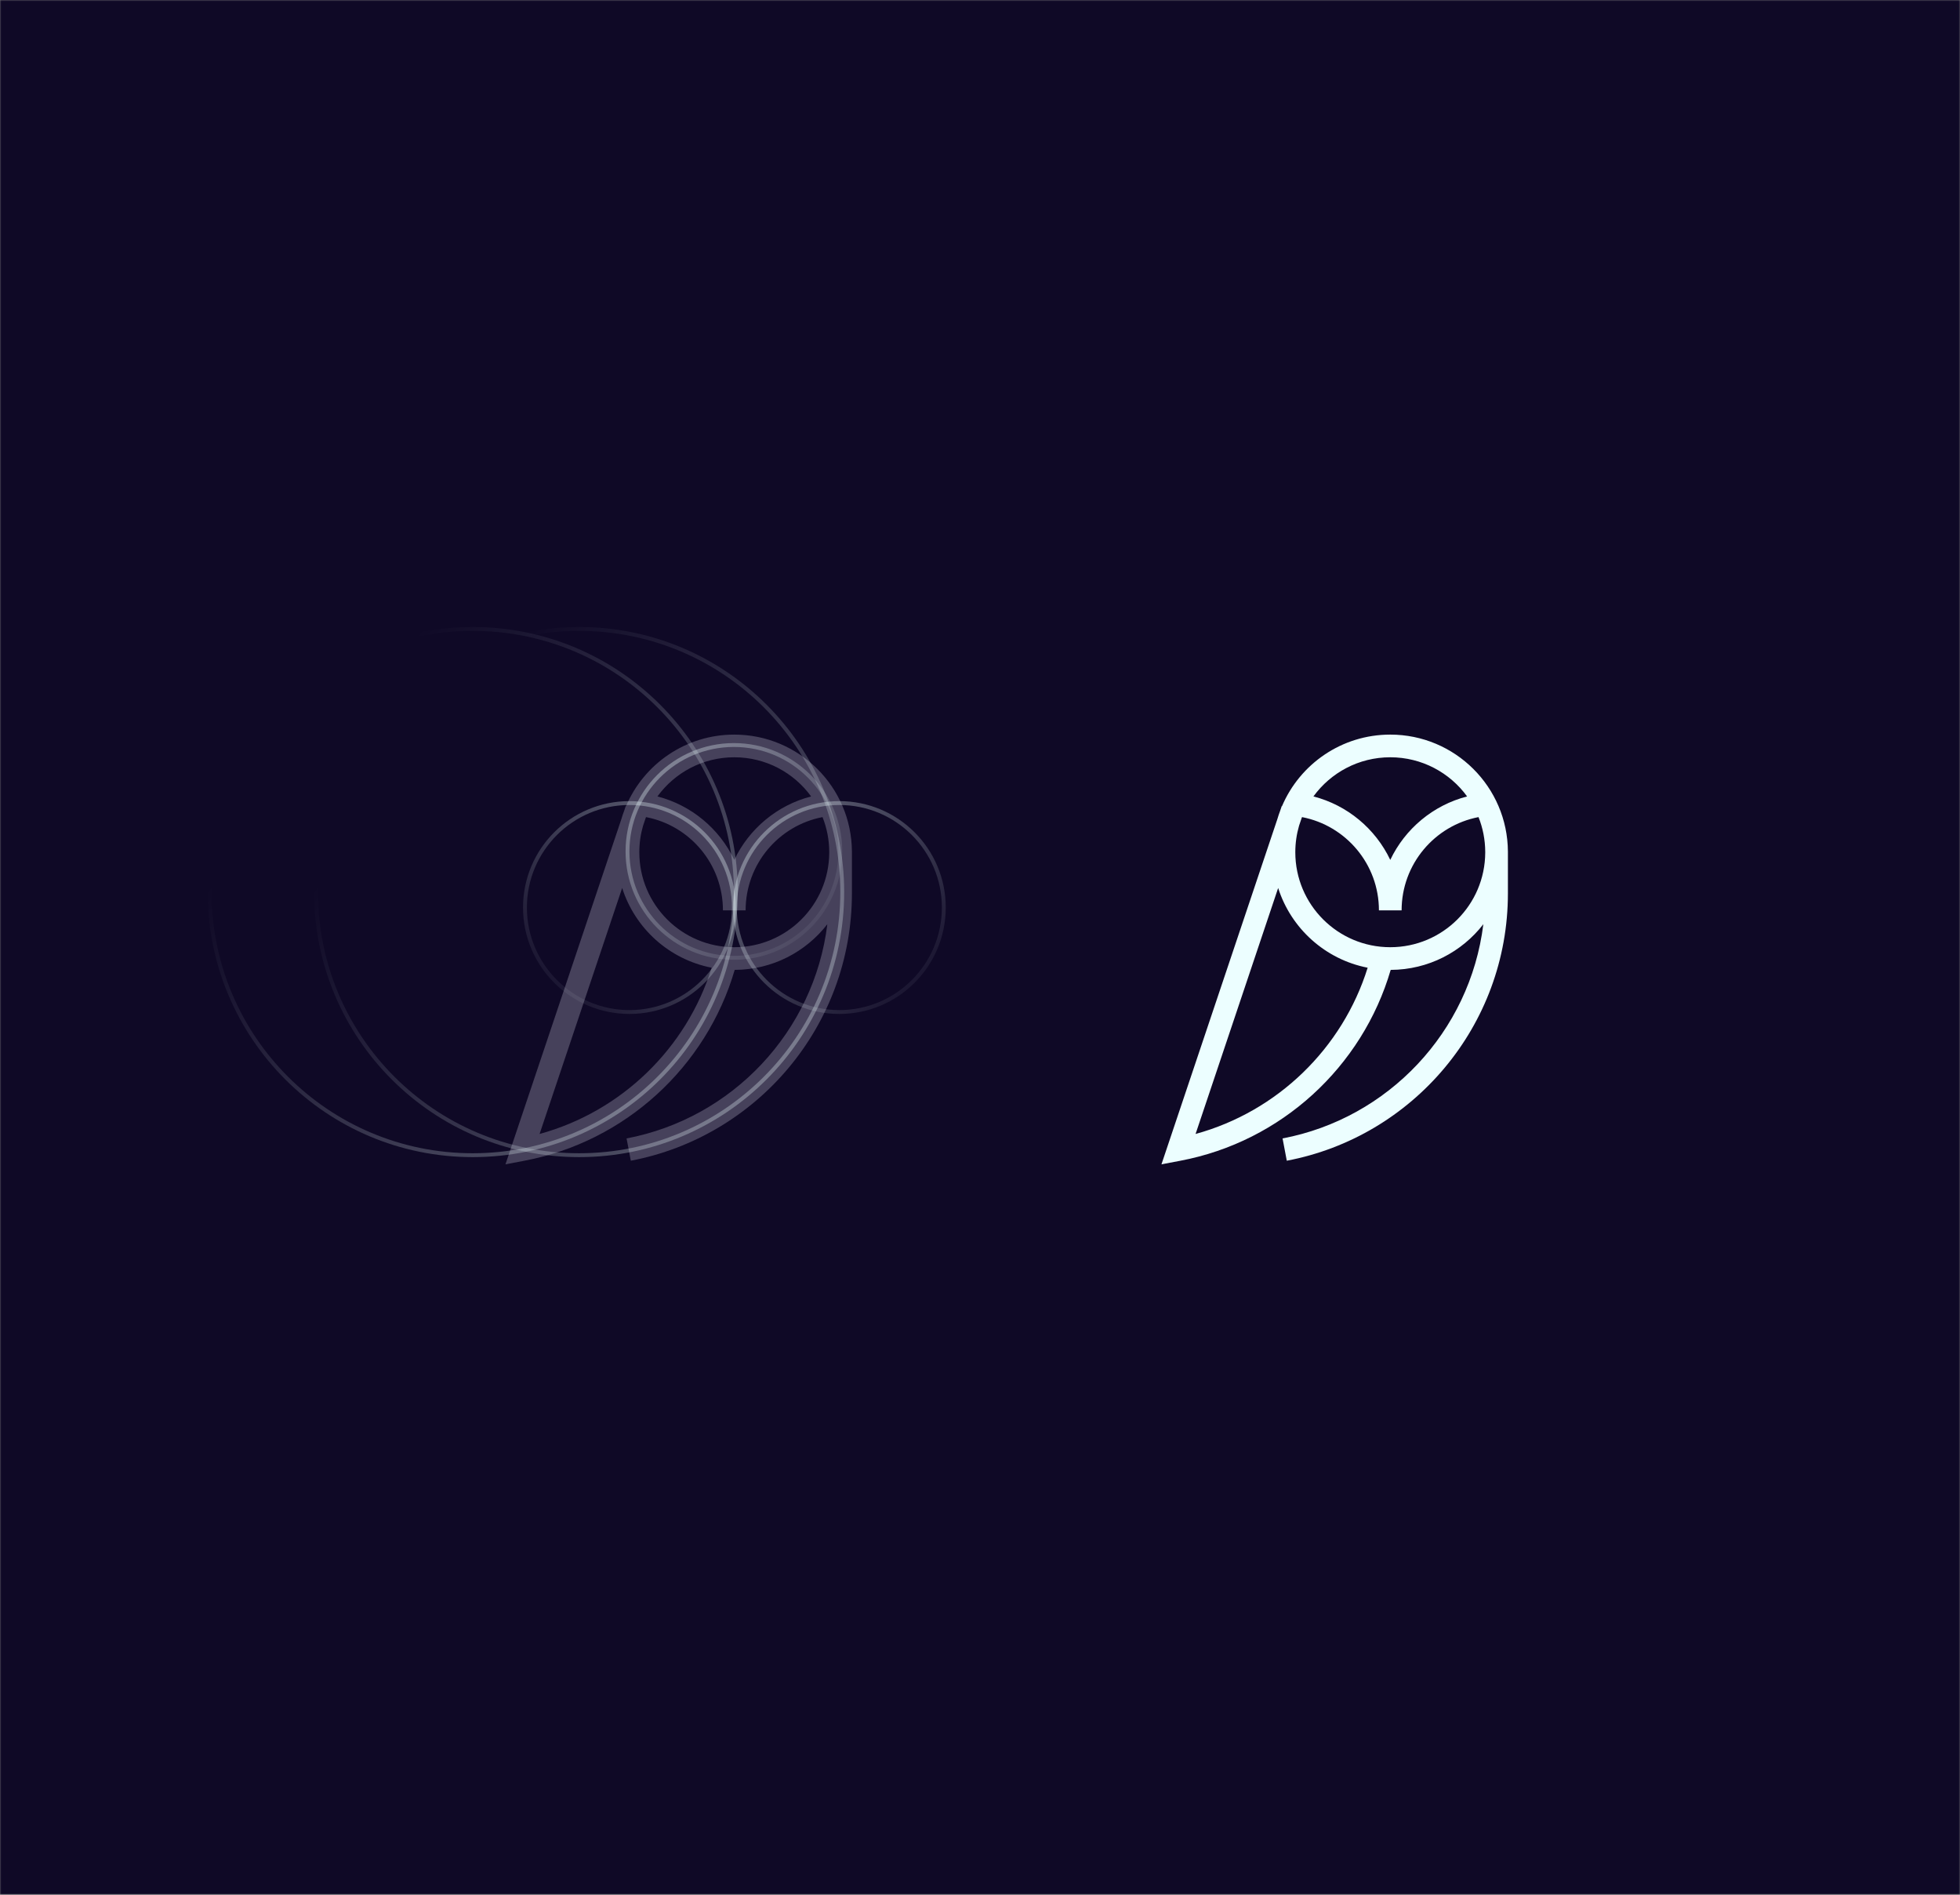 <svg width="720" height="696" viewBox="0 0 720 696" fill="none" xmlns="http://www.w3.org/2000/svg">
<rect x="0" y="0" width="720" height="696" fill="#808080" stroke="none"/>
<mask id="mask0_660_1439" style="mask-type:alpha" maskUnits="userSpaceOnUse" x="0" y="0" width="720" height="696">
<rect width="720" height="696" fill="#F9FDFD"/>
</mask>
<g mask="url(#mask0_660_1439)">
<rect width="720" height="696" fill="#0F0926"/>
<path fill-rule="evenodd" clip-rule="evenodd" d="M269.735 278.173C258.13 278.173 247.849 283.839 241.507 292.557C253.998 295.778 264.301 304.442 269.734 315.87C275.168 304.442 285.471 295.778 297.963 292.557C291.621 283.839 281.34 278.173 269.735 278.173ZM302.153 300.149C286.06 303.245 273.9 317.407 273.9 334.404H273.899H265.57H265.569C265.569 317.407 253.409 303.245 237.317 300.149C237.259 300.295 237.202 300.44 237.146 300.587L236.226 303.326C235.331 306.415 234.851 309.68 234.851 313.057C234.851 332.323 250.469 347.941 269.735 347.941C288.959 347.941 304.551 332.391 304.619 313.183V312.931C304.603 308.417 303.729 304.105 302.153 300.149ZM312.949 312.796C312.808 289.049 293.515 269.842 269.735 269.842C251.87 269.842 236.537 280.683 229.955 296.144L229.86 296.112L229.32 297.723C228.926 298.759 228.572 299.813 228.258 300.885L185.683 427.695L192.672 426.369C229.68 419.349 259.456 391.943 269.891 356.271C283.738 356.222 296.05 349.661 303.924 339.491C299.042 379.065 268.926 410.831 230.169 418.183L231.722 426.368C277.975 417.594 312.949 376.963 312.949 328.155V313.197L312.949 313.057L312.949 312.917V312.796H312.949ZM198.215 416.542L228.551 326.187C233.29 341.064 245.867 352.445 261.43 355.474C252.185 385.117 228.283 408.301 198.215 416.542Z" fill="#46415B"/>
<path fill-rule="evenodd" clip-rule="evenodd" d="M510.711 278.173C499.106 278.173 488.825 283.839 482.483 292.557C494.975 295.778 505.277 304.442 510.711 315.87C516.144 304.442 526.447 295.778 538.939 292.557C532.597 283.839 522.316 278.173 510.711 278.173ZM543.129 300.149C527.036 303.245 514.876 317.407 514.876 334.404H514.876H506.546H506.545C506.545 317.407 494.386 303.245 478.293 300.149C478.235 300.295 478.178 300.441 478.122 300.587L477.202 303.326C476.307 306.414 475.827 309.68 475.827 313.057C475.827 332.323 491.445 347.941 510.711 347.941C529.932 347.941 545.522 332.396 545.595 313.193V312.921C545.578 308.41 544.705 304.102 543.129 300.149ZM553.925 312.796C553.785 289.049 534.491 269.842 510.711 269.842C492.846 269.842 477.513 280.683 470.931 296.144L470.837 296.112L470.296 297.724C469.903 298.759 469.548 299.813 469.235 300.884L426.66 427.695L433.649 426.369C470.656 419.349 500.432 391.943 510.867 356.271C524.714 356.222 537.026 349.661 544.901 339.491C540.018 379.065 509.902 410.831 471.146 418.183L472.698 426.368C518.951 417.594 553.926 376.963 553.926 328.155V313.208L553.926 313.057L553.926 312.906V312.796H553.925ZM439.191 416.542L469.527 326.187C474.266 341.064 486.844 352.445 502.406 355.474C493.161 385.117 469.26 408.301 439.191 416.542Z" fill="#ECFEFF"/>
<circle opacity="0.4" cx="231.22" cy="333.369" r="38.377" stroke="url(#paint0_linear_660_1439)" stroke-width="1.421"/>
<circle opacity="0.4" r="38.377" transform="matrix(-1 0 0 1 308.33 333.369)" stroke="url(#paint1_linear_660_1439)" stroke-width="1.421"/>
<circle opacity="0.4" r="96.654" transform="matrix(1 0 0 -1 173.654 327.683)" stroke="url(#paint2_linear_660_1439)" stroke-width="1.421"/>
<circle opacity="0.4" r="96.654" transform="matrix(1 0 0 -1 212.742 327.683)" stroke="url(#paint3_linear_660_1439)" stroke-width="1.421"/>
<circle opacity="0.4" r="39.088" transform="matrix(-1 0 0 1 269.597 312.759)" stroke="url(#paint4_linear_660_1439)" stroke-width="1.421"/>
</g>
<defs>
<linearGradient id="paint0_linear_660_1439" x1="269.597" y1="294.992" x2="192.843" y2="371.746" gradientUnits="userSpaceOnUse">
<stop stop-color="#ECFEFF"/>
<stop offset="1" stop-color="#ECFEFF" stop-opacity="0"/>
</linearGradient>
<linearGradient id="paint1_linear_660_1439" x1="76.754" y1="0" x2="0" y2="76.754" gradientUnits="userSpaceOnUse">
<stop stop-color="#ECFEFF"/>
<stop offset="1" stop-color="#ECFEFF" stop-opacity="0"/>
</linearGradient>
<linearGradient id="paint2_linear_660_1439" x1="193.308" y1="-1.03783e-05" x2="19.189" y2="143.204" gradientUnits="userSpaceOnUse">
<stop stop-color="#ECFEFF"/>
<stop offset="1" stop-color="#ECFEFF" stop-opacity="0"/>
</linearGradient>
<linearGradient id="paint3_linear_660_1439" x1="193.308" y1="-1.03783e-05" x2="19.189" y2="143.204" gradientUnits="userSpaceOnUse">
<stop stop-color="#ECFEFF"/>
<stop offset="1" stop-color="#ECFEFF" stop-opacity="0"/>
</linearGradient>
<linearGradient id="paint4_linear_660_1439" x1="78.176" y1="0" x2="0" y2="78.176" gradientUnits="userSpaceOnUse">
<stop stop-color="#ECFEFF"/>
<stop offset="1" stop-color="#ECFEFF" stop-opacity="0"/>
</linearGradient>
</defs>
</svg>
